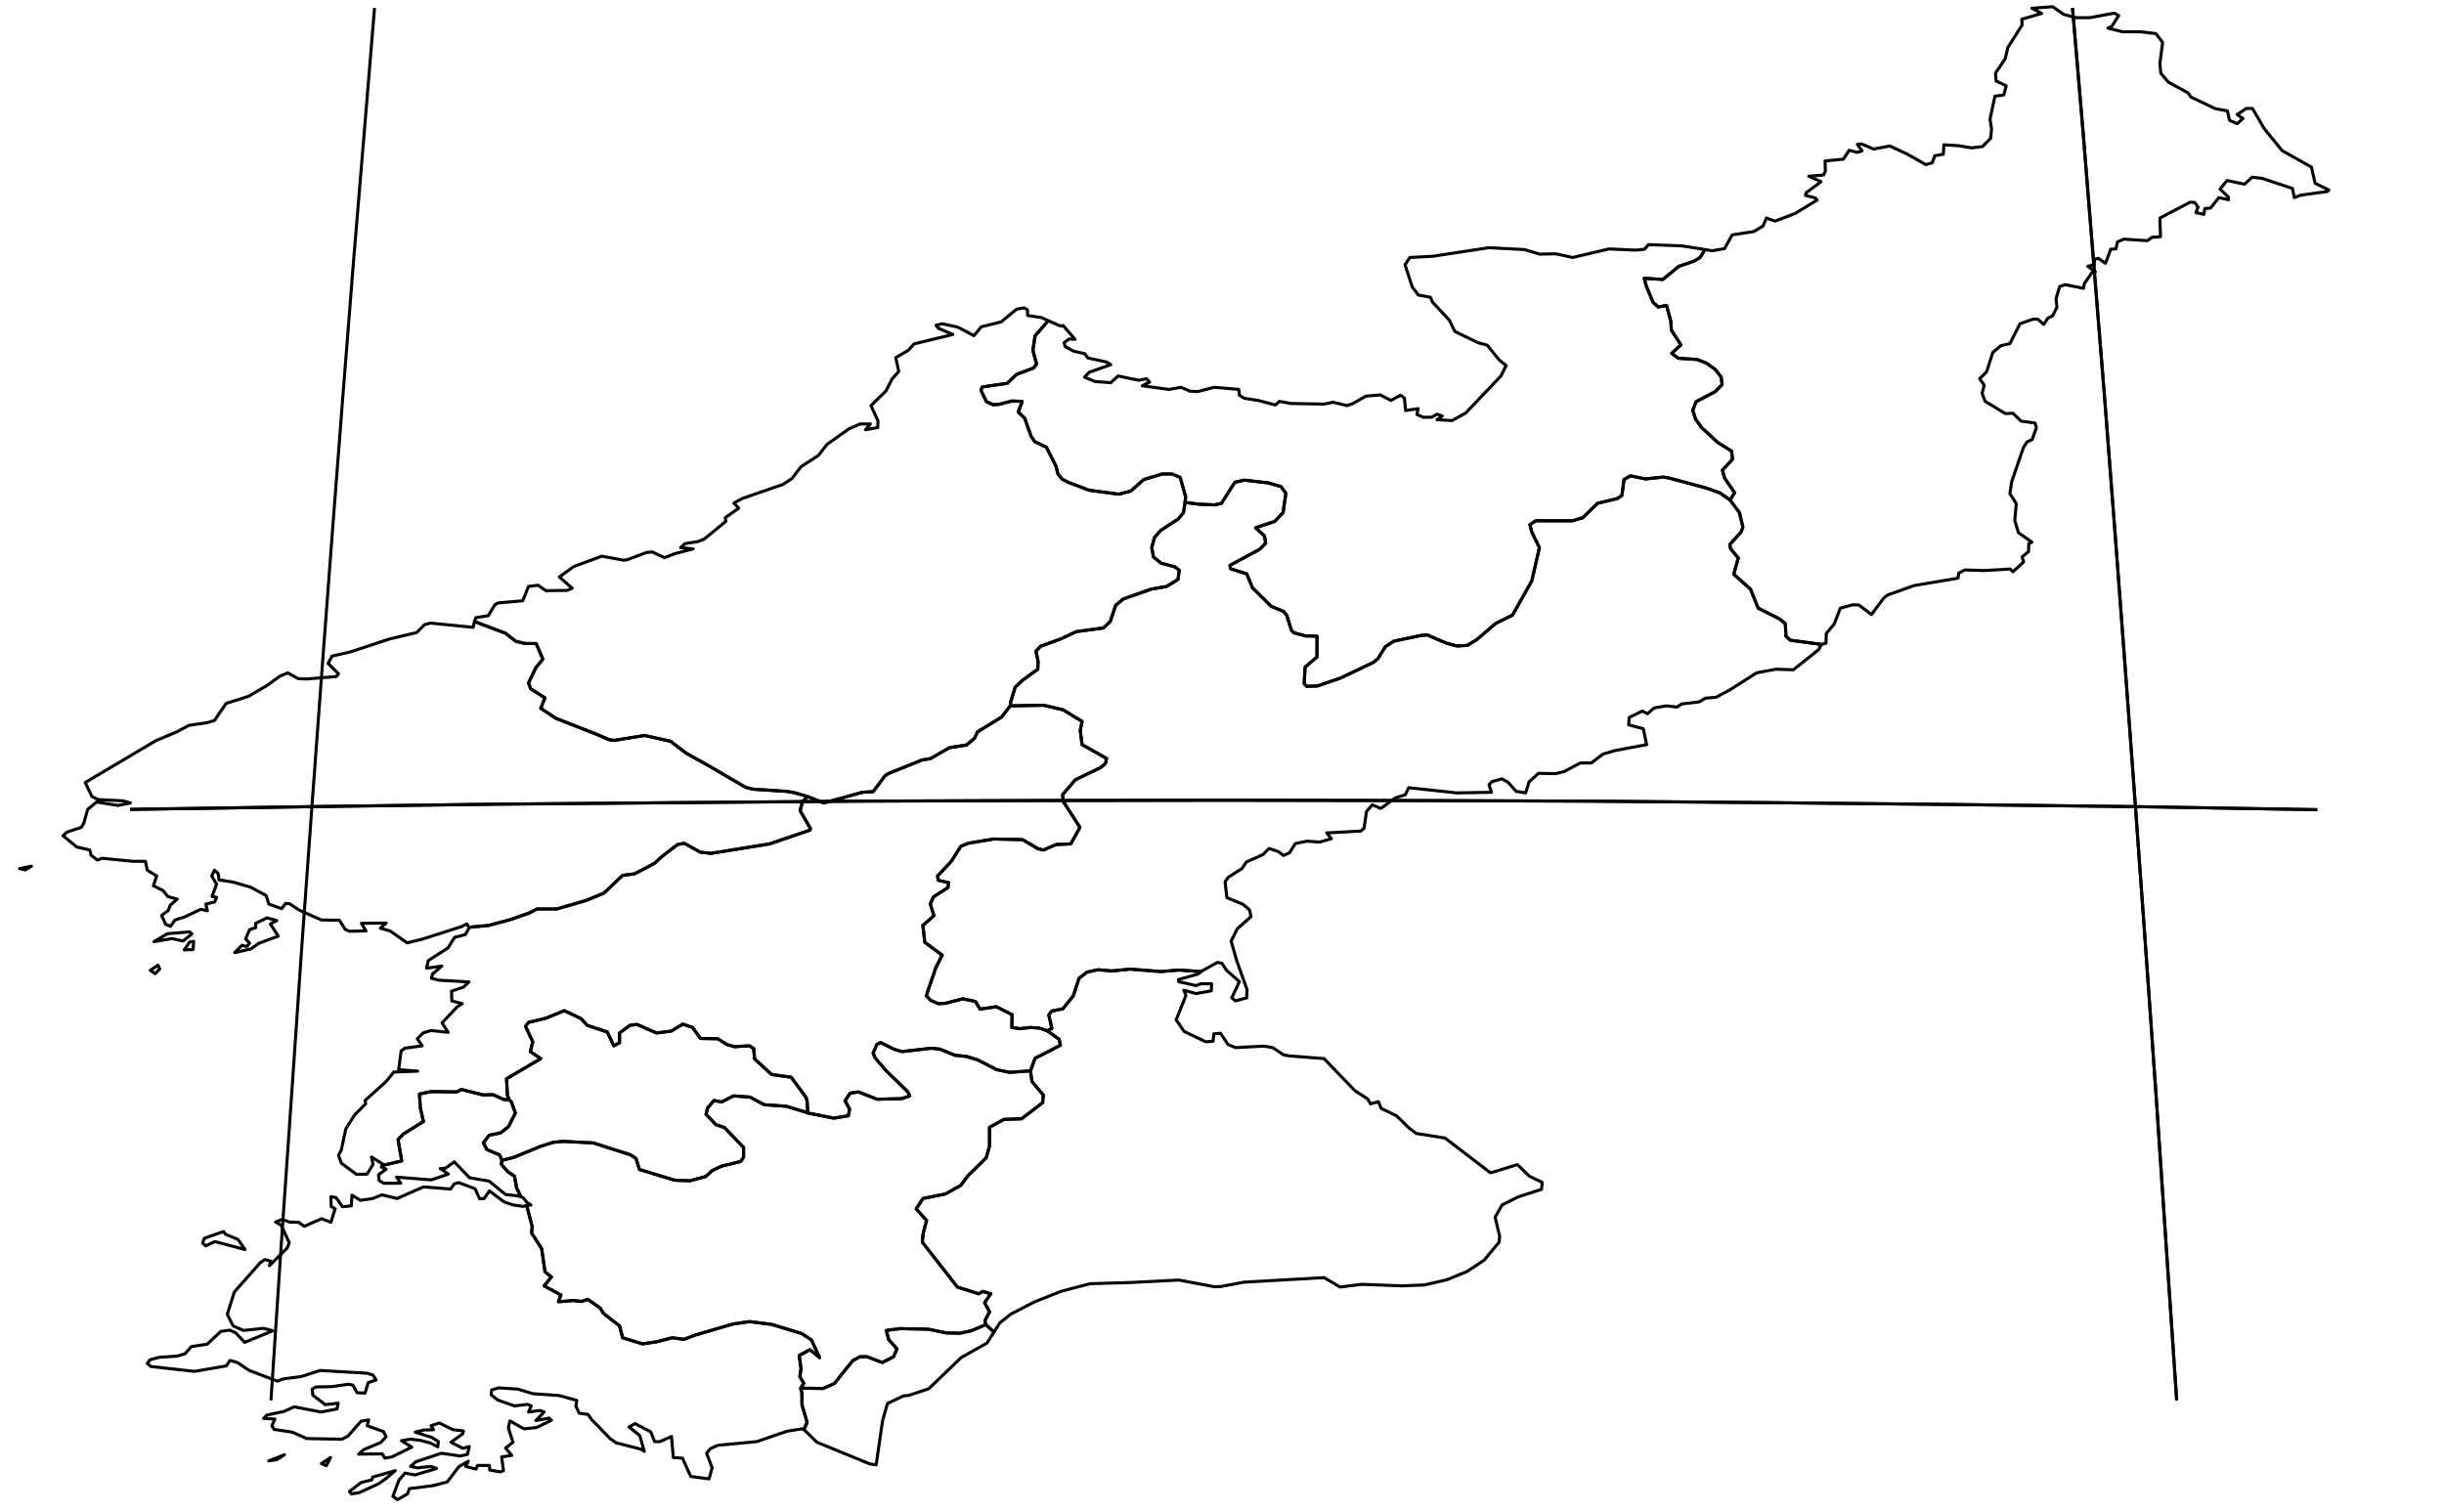 <?xml version="1.0" encoding="utf-8"?><!DOCTYPE svg  PUBLIC '-//W3C//DTD SVG 1.1//EN'  'http://www.w3.org/Graphics/SVG/1.1/DTD/svg11.dtd'><svg enable_background="new 0 0 800 495" height="495px" pretty_print="False" style="stroke-linejoin: round; stroke:#000; fill: none;" version="1.1" viewBox="0 0 800 495" width="800px" xmlns="http://www.w3.org/2000/svg" xmlns:xlink="http://www.w3.org/1999/xlink"><defs><style type="text/css"><![CDATA[path { fill-rule: evenodd; }]]></style></defs><g class="" id="prk"><path d="M264.4,364.4L263.3,364.0L257.4,362.2L250.2,361.7L245.5,359.2L240.1,358.8L236.2,360.8L233.7,360.3L231.6,362.8L231.1,364.8L234.3,368.2L237.2,369.2L243.4,375.7L243.4,378.9L242.4,380.3L236.2,381.8L233.2,383.2L231.0,385.2L225.8,386.6L220.8,386.4L209.3,382.9L208.2,379.3L206.4,378.1L194.2,374.2L184.3,373.7L181.1,374.0L177.0,375.3L168.0,379.0L164.3,379.9L164.1,381.2L166.2,383.6L168.4,385.1L169.1,388.9L170.5,391.8L170.5,391.8L171.3,392.2L172.6,393.8L173.8,394.5L172.4,394.7L174.2,401.6L174.0,403.7L177.3,408.8L178.4,416.4L180.5,418.1L178.1,421.0L183.6,424.0L182.8,426.2L187.7,425.8L190.4,426.1L192.4,425.4L196.5,428.3L197.5,430.0L202.8,434.1L203.8,438.0L210.3,440.0L215.0,439.3L220.0,438.0L223.9,438.5L227.6,437.1L239.9,433.5L245.3,432.7L252.5,433.6L262.4,436.6L265.6,438.7L268.3,444.5L265.1,441.9L261.6,443.8L262.2,448.1L261.8,450.7L263.1,452.9L262.1,454.5L269.4,454.6L273.1,453.0L279.1,445.5L281.5,444.2L283.8,444.2L288.8,446.1L292.5,444.2L293.6,441.6L290.9,438.6L290.1,435.6L294.6,435.0L303.9,435.2L309.7,436.4L314.2,436.5L317.9,435.7L322.7,433.7L322.4,432.4L323.9,429.5L322.3,426.5L324.3,423.6L321.7,422.8L320.4,423.6L313.4,421.4L301.9,406.7L302.2,403.7L303.3,399.6L299.9,395.8L302.1,392.4L309.5,390.9L314.5,388.1L316.8,385.0L322.8,379.1L323.9,375.3L323.9,369.1L328.6,366.5L334.4,366.3L341.3,361.0L341.5,358.5L337.8,354.1L337.3,350.6L330.5,351.1L326.2,350.2L320.0,347.0L316.4,345.9L312.6,345.5L307.7,343.5L304.9,343.2L295.2,344.3L292.6,343.5L288.2,341.3L287.0,342.0L285.8,344.8L286.5,346.4L289.9,350.4L297.1,357.4L297.8,358.8L295.2,359.7L287.1,359.9L281.0,357.5L278.3,357.9L276.6,360.4L278.1,363.1L277.7,365.3L273.0,366.1L264.4,364.4Z " data-name="Hwanghae-bukto"/><path d="M126.1,484.3L129.4,481.5L122.0,483.6L121.7,484.5L118.2,485.4L114.4,488.3L115.0,489.1L117.6,488.7L123.9,485.8L126.1,484.3Z M106.8,479.9L108.2,477.2L105.2,479.2L106.8,479.9Z M93.1,476.3L88.0,478.3L90.6,477.9L93.1,476.3Z M77.9,405.8L73.8,404.1L73.2,403.2L66.9,405.4L66.3,407.0L67.4,407.9L70.3,406.5L80.2,409.1L77.9,405.8Z M263.1,468.1L264.2,465.7L262.5,459.9L262.5,456.2L262.1,454.5L263.1,452.9L261.8,450.7L262.2,448.1L261.6,443.8L265.1,441.9L268.3,444.5L265.6,438.7L262.4,436.6L252.5,433.6L245.3,432.7L239.9,433.5L227.6,437.1L223.9,438.5L220.0,438.0L215.0,439.3L210.3,440.0L203.8,438.0L202.8,434.1L197.5,430.0L196.5,428.3L192.4,425.4L190.4,426.1L187.7,425.8L182.8,426.2L183.6,424.0L178.1,421.0L180.5,418.1L178.4,416.4L177.3,408.8L174.0,403.7L174.2,401.6L172.4,394.7L171.3,395.0L167.9,394.5L165.0,393.5L160.2,389.9L158.5,392.4L157.0,392.5L155.5,389.2L150.2,387.2L148.7,387.6L147.5,389.3L138.6,388.6L130.0,392.4L125.0,391.2L122.0,392.4L118.0,393.0L115.2,391.3L115.0,394.8L112.1,395.1L110.0,392.1L108.3,391.8L108.4,395.0L109.7,395.8L108.3,400.2L105.3,399.0L99.6,401.5L97.8,400.2L94.7,400.1L92.4,399.2L90.2,400.1L92.0,401.1L94.7,406.9L94.0,408.6L88.2,414.4L88.6,412.9L86.7,412.4L85.2,413.4L76.7,423.0L74.4,430.3L76.3,434.1L79.7,435.6L86.2,434.9L89.3,435.7L80.1,439.5L77.2,436.4L75.2,435.5L72.3,435.9L67.8,440.1L62.6,440.9L60.6,443.2L58.0,444.0L52.1,444.4L49.1,445.2L48.2,446.4L49.4,447.4L63.7,449.0L74.1,447.2L75.3,445.4L77.7,446.1L81.6,448.7L90.8,452.2L92.5,451.5L98.6,450.7L104.8,448.7L120.1,449.6L122.1,450.2L123.1,451.8L120.5,452.7L119.5,456.1L116.9,456.0L115.5,453.5L114.1,453.2L108.6,454.0L103.4,454.1L102.2,454.8L102.4,456.8L106.5,459.9L110.7,459.4L110.3,461.3L105.1,462.3L96.3,460.6L93.0,462.1L87.4,463.3L86.3,464.4L90.0,464.6L89.0,466.8L89.7,468.0L95.7,468.9L100.4,471.0L111.9,471.2L113.9,470.2L118.2,465.3L120.7,464.9L120.2,466.8L125.5,468.7L126.4,470.4L124.6,472.3L119.1,474.6L117.4,476.1L125.1,476.0L126.0,477.4L128.3,477.0L134.8,473.8L131.4,471.7L134.3,471.2L137.7,471.6L141.0,472.5L143.3,473.7L143.5,472.0L141.3,470.6L135.9,468.9L138.7,468.2L141.9,468.1L141.1,466.8L143.8,465.9L148.3,468.1L151.7,468.5L151.4,469.5L147.6,472.2L151.5,474.2L153.6,473.6L153.0,476.2L150.6,476.7L144.5,475.8L136.1,478.6L134.4,480.1L136.6,480.6L141.0,480.1L142.9,480.8L135.9,482.9L132.6,482.3L130.6,484.6L128.6,489.9L130.1,491.0L133.4,489.1L134.0,487.4L141.8,486.4L146.4,485.2L150.2,480.2L153.3,478.4L152.4,480.1L155.8,481.0L156.3,479.8L160.2,479.8L160.3,481.3L163.9,481.9L164.8,481.5L164.2,477.0L167.5,476.5L165.5,474.1L167.9,472.2L166.4,467.5L166.9,465.2L171.5,467.8L175.6,467.4L180.5,465.0L179.7,464.3L175.4,465.1L178.1,462.3L176.8,461.8L173.0,462.3L173.9,460.3L172.7,459.8L168.4,460.3L163.0,458.4L160.8,456.7L160.9,455.1L163.2,454.4L169.5,454.8L174.4,456.3L183.0,456.9L188.8,458.5L188.5,460.4L189.6,462.7L192.5,463.1L193.7,464.8L199.7,471.0L201.7,472.4L209.9,474.5L210.9,475.2L209.4,470.0L205.9,467.2L207.9,466.1L213.0,468.8L214.3,472.0L216.0,472.0L219.8,470.3L220.4,477.2L223.4,477.4L226.1,483.4L232.1,484.2L233.1,480.6L231.3,475.8L232.5,474.3L235.0,473.2L247.7,472.0L257.6,468.6L262.6,467.8L263.1,468.1Z " data-name="Hwanghae-namdo"/><path d="M166.6,360.0L167.4,360.8L168.7,364.4L166.5,368.8L163.9,370.9L160.1,371.7L158.2,374.2L159.4,376.4L163.5,378.1L164.3,379.9L168.0,379.0L177.0,375.3L181.1,374.0L184.3,373.7L194.2,374.2L206.4,378.1L208.2,379.3L209.3,382.9L220.8,386.4L225.8,386.6L231.0,385.2L233.2,383.2L236.2,381.8L242.4,380.3L243.4,378.9L243.4,375.7L237.2,369.2L234.3,368.2L231.1,364.8L231.6,362.8L233.7,360.3L236.2,360.8L240.1,358.8L245.5,359.2L250.2,361.7L257.4,362.2L263.3,364.0L264.4,364.4L264.2,360.5L263.9,359.4L259.0,352.7L252.6,351.8L247.0,346.7L246.7,343.3L245.3,342.4L240.4,342.7L238.0,342.0L234.9,340.1L229.3,340.0L226.7,336.4L223.5,335.3L219.7,337.6L214.9,338.2L208.5,335.4L206.2,335.7L202.8,338.2L202.8,341.4L200.9,342.4L198.8,337.9L192.2,335.7L190.2,333.5L184.7,330.9L178.6,333.4L173.1,334.7L172.0,336.0L174.4,341.1L173.6,344.3L177.0,346.6L165.8,353.2L166.1,358.6L166.6,360.0Z " data-name="P'yongyang"/><path d="M124.8,382.1L126.4,382.8L123.9,384.6L124.1,386.5L125.6,387.4L131.2,387.4L129.8,385.4L141.2,386.3L146.8,384.4L144.1,382.6L145.8,382.5L148.7,380.4L153.7,385.6L160.1,386.7L165.5,391.1L169.2,391.5L170.5,391.8L169.1,388.9L168.4,385.1L166.2,383.6L164.1,381.2L164.3,379.9L163.5,378.1L159.4,376.4L158.2,374.2L160.1,371.7L163.9,370.9L166.5,368.8L168.7,364.4L167.4,360.8L166.6,360.0L164.9,360.0L161.4,358.4L158.2,358.5L151.0,356.7L149.5,357.5L141.0,357.4L137.3,358.2L137.6,362.8L138.6,367.2L132.0,371.3L130.3,373.1L131.5,380.1L125.1,381.6L124.8,382.1Z " data-name="Namp'o-si"/><path d="M558.1,81.7L556.5,84.3L554.5,85.5L549.5,87.2L544.3,91.5L538.2,91.1L538.9,93.7L541.1,99.0L542.8,100.5L545.5,100.0L546.9,105.1L547.1,108.1L550.2,112.9L547.2,115.7L549.4,117.3L555.5,117.7L558.6,118.9L561.5,121.0L563.4,123.5L563.7,125.9L561.5,128.2L555.2,131.5L554.1,134.3L555.0,137.2L557.0,140.0L562.2,144.8L566.8,147.7L567.1,150.4L563.8,153.9L564.5,156.5L567.8,161.3L566.3,163.7L569.4,167.9L570.5,172.6L569.9,174.2L566.2,178.3L566.5,179.7L569.0,182.7L567.5,188.0L573.0,192.9L575.5,199.1L582.6,202.7L584.4,204.2L584.6,208.3L586.0,209.6L596.3,211.0L596.4,210.9L597.7,210.6L597.8,207.4L600.4,204.3L602.4,199.1L606.5,198.0L608.5,198.1L612.6,201.2L616.6,195.8L617.9,194.8L626.6,191.7L640.9,189.3L641.2,187.6L643.2,186.6L649.6,186.8L658.0,186.3L658.9,187.2L662.4,184.0L661.9,182.3L664.0,180.6L664.1,178.0L665.1,177.5L660.7,174.4L659.5,170.4L660.0,164.9L657.9,161.6L658.5,157.7L662.3,146.6L663.5,144.7L665.2,143.9L666.6,140.0L666.1,138.5L661.6,137.9L658.9,135.3L656.4,135.4L649.8,131.4L648.8,128.8L649.5,126.1L648.0,124.0L650.3,121.7L652.3,115.4L654.9,113.2L657.9,112.5L661.2,106.0L665.5,104.5L667.0,104.5L669.0,106.2L670.3,104.2L671.9,103.4L673.3,100.6L673.0,97.8L674.2,93.8L676.1,93.2L682.0,94.4L682.3,92.8L684.8,89.2L685.9,89.0L683.4,87.2L685.5,86.6L685.6,84.9L686.9,84.6L689.2,86.2L690.9,81.6L692.6,81.5L693.1,79.2L695.2,78.3L702.9,78.8L704.4,77.7L707.2,77.5L707.0,71.4L716.9,66.2L718.4,66.3L719.5,67.8L718.8,69.6L721.4,70.2L721.7,68.3L723.6,68.1L726.3,64.7L729.5,65.4L729.4,64.5L726.7,61.9L729.0,59.1L734.7,60.3L737.2,58.0L740.5,58.4L750.4,61.7L751.0,64.7L753.1,63.9L761.8,62.7L762.3,62.2L757.8,60.0L756.6,54.7L747.0,49.3L741.2,42.2L737.3,35.5L735.3,35.5L732.3,37.5L734.2,38.8L732.3,40.5L729.8,39.4L729.1,36.3L725.2,35.6L717.2,31.8L716.2,30.4L709.8,26.9L707.3,24.0L707.0,20.8L707.9,13.9L705.7,11.0L700.6,10.4L694.7,10.4L690.0,9.2L691.3,8.6L693.5,5.1L692.1,4.3L684.0,5.8L679.6,5.8L675.5,4.7L671.9,2.2L665.1,2.7L668.3,4.4L661.8,6.3L661.9,8.2L657.2,15.6L656.4,19.2L653.2,23.9L653.4,26.5L656.7,28.1L655.9,31.1L653.0,31.5L651.4,39.0L651.9,42.3L651.6,45.3L648.9,48.0L645.3,48.4L641.0,47.7L636.3,47.4L636.1,50.5L633.3,51.0L632.5,53.3L630.4,53.9L624.2,50.4L618.6,47.8L613.3,48.8L609.3,47.1L608.0,47.3L609.5,49.4L607.9,49.9L605.3,49.2L603.4,52.1L597.4,52.7L597.5,56.1L596.9,57.3L592.1,57.7L596.1,59.5L591.2,63.1L591.0,64.0L594.2,64.8L594.8,65.5L587.6,69.9L581.0,72.4L578.2,71.4L577.1,74.0L574.1,75.8L567.0,76.9L564.5,81.4L560.4,82.1L558.1,81.7Z " data-name="Hamgyong-bukto"/><path d="M342.8,337.5L346.7,340.3L347.1,342.2L346.4,342.6L338.8,346.5L337.3,350.6L337.8,354.1L341.5,358.5L341.3,361.0L334.4,366.3L328.6,366.5L323.9,369.1L323.9,375.3L322.8,379.1L316.8,385.0L314.5,388.1L309.5,390.9L302.1,392.4L299.9,395.8L303.3,399.6L302.2,403.7L301.9,406.7L313.4,421.4L320.4,423.6L321.7,422.8L324.3,423.6L322.3,426.5L323.9,429.5L322.4,432.4L322.7,433.7L324.8,435.6L325.5,435.9L327.3,433.1L330.8,430.3L338.5,426.3L347.3,422.8L356.8,420.3L370.1,419.9L385.9,419.1L397.6,421.3L399.8,421.2L407.1,419.8L433.4,418.3L438.7,421.4L445.6,420.5L458.9,421.0L466.3,420.7L473.6,419.0L480.2,416.3L485.8,412.6L490.7,406.7L490.9,404.8L489.4,398.5L491.7,394.5L497.1,391.8L504.6,389.4L504.8,387.1L500.6,385.1L496.7,381.3L487.9,384.0L473.0,372.6L463.6,371.1L461.3,369.4L457.1,365.3L452.1,362.9L451.2,360.7L448.6,361.4L447.7,359.8L443.5,357.1L433.4,346.6L422.0,345.7L420.2,345.4L416.6,343.0L413.6,342.5L404.4,343.0L402.0,342.0L399.5,338.3L397.3,338.5L397.1,340.9L394.7,341.1L387.6,337.7L385.0,333.9L388.2,325.9L387.5,324.2L391.5,325.3L396.5,324.4L396.6,322.1L393.0,322.1L391.5,322.7L385.8,321.4L385.8,320.7L392.2,318.9L393.1,318.1L385.8,317.6L380.0,318.1L370.0,317.3L363.9,317.9L359.4,317.5L355.8,318.3L353.2,320.3L351.3,326.1L347.9,330.3L344.3,331.0L343.3,332.3L344.3,336.7L342.8,337.5Z " data-name="Kangwon-do"/><path d="M322.7,433.7L317.9,435.7L314.2,436.5L309.7,436.4L303.9,435.2L294.6,435.0L290.1,435.6L290.9,438.6L293.6,441.6L292.5,444.2L288.8,446.1L283.8,444.2L281.5,444.2L279.1,445.5L273.1,453.0L269.4,454.6L262.1,454.5L262.5,456.2L262.5,459.9L264.2,465.7L263.1,468.1L263.4,468.3L267.4,472.2L284.7,479.3L286.8,479.6L288.9,465.1L290.5,459.5L295.8,457.0L297.3,456.9L304.0,454.7L314.6,444.5L323.1,439.7L325.5,435.9L324.8,435.6L322.7,433.7Z " data-name="Kaesong"/><path d="M155.3,203.5L165.4,207.3L168.9,210.0L172.0,210.7L175.5,210.7L177.7,215.8L175.4,218.6L173.0,223.6L173.7,225.5L178.4,228.5L177.0,231.9L182.0,235.2L195.5,240.5L199.4,242.2L201.1,242.4L211.0,240.8L219.5,242.7L224.6,246.6L232.3,250.9L244.1,257.8L246.6,258.4L257.5,259.1L259.9,259.5L264.4,260.8L269.6,262.9L282.3,259.4L285.8,259.2L289.7,254.0L290.7,253.3L301.9,248.8L304.5,248.4L310.8,244.8L316.4,243.9L319.0,241.7L320.0,239.6L327.8,234.8L330.7,231.1L330.8,231.1L330.8,229.9L332.3,225.0L334.6,222.8L339.7,219.1L339.8,216.5L339.1,213.2L340.6,211.6L347.2,209.2L352.3,206.8L361.2,205.6L363.4,203.5L365.2,198.2L367.7,196.1L376.8,192.9L381.9,192.0L385.6,189.7L386.0,186.7L384.6,185.6L380.1,184.4L377.6,182.4L377.0,179.3L377.9,176.0L379.9,173.7L385.7,169.9L387.4,167.8L387.9,164.5L388.1,162.6L386.3,156.3L383.7,155.2L380.4,155.2L374.4,157.0L370.1,160.8L366.2,161.8L356.5,160.5L349.9,158.0L347.7,156.9L346.3,155.2L345.7,152.7L342.5,146.4L338.7,144.6L337.5,142.8L335.4,136.9L333.3,134.9L334.6,131.4L331.2,131.3L327.0,132.4L325.0,132.5L322.9,131.5L321.1,127.8L321.5,126.7L329.7,125.5L332.7,122.6L338.3,120.5L339.3,119.2L338.1,114.7L338.8,110.0L343.1,105.0L341.0,104.0L336.4,103.3L336.3,101.4L335.2,100.8L332.8,101.2L327.7,105.4L321.2,107.0L318.8,109.9L313.5,107.1L308.4,106.0L306.4,106.5L307.2,107.5L311.9,109.5L299.2,112.6L297.3,114.7L293.2,117.1L294.2,121.6L292.0,124.1L290.0,128.0L285.1,132.8L287.4,137.8L287.3,140.0L283.3,140.7L284.9,138.8L281.6,138.8L277.9,140.4L270.7,145.5L267.9,149.1L262.2,152.8L259.2,156.7L256.3,158.6L243.0,163.2L240.2,164.7L241.8,166.4L237.4,169.5L237.6,170.7L230.5,176.5L228.5,177.3L224.2,178.0L222.8,179.3L226.9,179.7L220.8,181.3L217.5,182.6L213.5,180.7L211.6,180.9L205.2,183.3L204.1,183.4L197.0,182.1L187.8,185.5L183.1,188.9L187.3,192.6L185.6,193.3L178.7,193.4L176.1,191.6L173.0,192.0L171.1,196.7L163.1,197.4L162.0,198.0L159.8,201.6L155.8,202.2L155.3,203.5Z " data-name="Chagang-do"/><path d="M387.9,164.5L387.4,167.8L385.7,169.9L379.9,173.7L377.9,176.0L377.0,179.3L377.6,182.4L380.1,184.4L384.6,185.6L386.0,186.7L385.6,189.7L381.9,192.0L376.8,192.9L367.7,196.1L365.2,198.2L363.4,203.5L361.2,205.6L352.3,206.8L347.2,209.2L340.6,211.6L339.1,213.2L339.8,216.5L339.7,219.1L334.6,222.8L332.3,225.0L330.8,229.9L330.8,231.1L341.6,230.9L348.0,232.4L354.2,236.2L353.6,239.1L354.2,243.8L362.2,248.3L361.9,249.9L360.3,251.3L352.0,255.3L347.8,260.2L348.1,262.5L353.5,270.9L350.5,276.3L345.7,276.5L341.6,278.3L339.8,277.9L334.7,274.9L325.2,274.7L316.9,276.1L314.5,277.1L311.4,282.0L306.9,286.8L307.1,288.2L310.5,289.0L310.3,290.6L305.6,293.6L304.5,295.9L305.7,299.8L302.1,303.0L302.7,308.5L308.4,312.7L306.3,316.9L303.2,326.0L304.6,327.5L307.1,328.6L309.4,328.5L315.2,327.0L319.3,327.9L320.8,330.4L326.1,329.6L331.3,332.2L331.2,336.4L333.8,336.8L337.2,336.4L340.2,336.6L342.8,337.5L344.3,336.7L343.3,332.3L344.3,331.0L347.9,330.3L351.3,326.1L353.2,320.3L355.8,318.3L359.4,317.5L363.9,317.9L370.0,317.3L380.0,318.1L385.8,317.6L393.1,318.1L393.1,318.1L398.5,315.1L400.0,315.4L401.5,317.7L405.7,321.4L403.2,326.7L404.4,327.7L408.1,326.7L408.2,324.0L404.8,314.5L403.0,308.1L405.0,304.1L409.5,300.1L409.0,297.9L406.9,296.1L401.6,293.9L401.0,288.7L402.1,287.2L406.5,284.4L408.0,282.2L413.4,279.8L415.4,277.8L418.4,278.8L420.2,280.1L422.1,279.2L424.0,276.2L427.8,275.4L432.0,275.7L435.8,274.6L434.3,272.7L445.4,272.1L446.5,271.2L447.3,265.7L449.2,263.5L452.0,264.7L456.8,261.2L460.0,260.2L461.1,257.9L476.9,259.6L488.2,259.4L487.4,256.9L488.4,255.9L491.6,255.0L493.6,256.1L496.3,259.1L499.4,259.6L500.5,256.0L503.6,253.2L509.2,253.3L512.0,252.6L517.3,249.8L520.9,249.8L524.7,246.9L528.8,245.7L539.0,243.8L537.9,238.6L533.1,237.3L533.3,234.9L537.6,232.8L539.3,233.7L541.4,231.8L545.4,231.1L549.0,231.5L550.4,230.5L556.2,229.8L558.2,228.6L561.7,228.3L566.2,225.9L575.0,220.3L581.3,219.1L587.0,219.3L595.3,212.7L595.8,211.7L596.3,211.0L586.0,209.6L584.6,208.3L584.4,204.2L582.6,202.7L575.5,199.1L573.0,192.9L567.5,188.0L569.0,182.7L566.5,179.7L566.2,178.3L569.9,174.2L570.5,172.6L569.4,167.9L566.3,163.7L563.0,161.4L558.6,159.8L546.3,156.5L544.5,156.2L538.6,156.8L533.7,155.8L531.6,157.0L530.9,162.2L529.5,163.2L522.9,164.8L518.1,169.5L514.8,170.5L502.7,170.5L500.8,171.8L501.4,174.2L503.9,179.3L501.4,190.2L495.1,201.4L489.6,204.1L483.3,209.5L480.3,211.3L476.9,211.5L473.5,210.6L467.2,207.9L465.4,208.0L456.3,209.9L453.5,211.7L451.0,215.7L449.5,216.9L438.8,222.0L431.2,224.6L427.7,224.7L426.9,223.8L427.2,218.4L431.1,215.1L431.1,208.3L427.3,208.2L423.6,207.2L422.7,206.3L421.2,201.5L420.2,200.2L416.1,198.5L410.0,192.5L408.1,187.9L402.8,186.2L402.6,185.1L412.4,179.8L414.3,177.8L413.9,175.5L411.0,172.8L417.3,170.7L420.0,167.8L420.9,161.5L419.3,159.3L415.1,158.1L407.3,157.2L404.2,157.9L399.8,164.8L397.6,165.3L392.7,165.1L387.9,164.5Z " data-name="Hamgyong-namdo"/><path d="M50.8,318.8L52.3,317.2L51.7,316.0L49.2,317.7L50.8,318.8Z M63.2,310.9L63.4,308.2L62.1,308.4L60.3,311.0L63.2,310.9Z M62.1,305.1L54.8,305.7L50.4,308.3L56.3,307.3L59.9,308.1L62.8,305.8L62.1,305.1Z M84.8,308.8L91.1,306.5L88.5,302.5L90.6,301.4L87.4,300.5L83.7,302.3L83.7,303.7L81.7,304.4L80.4,307.4L81.7,308.8L80.8,309.9L79.2,309.5L76.8,311.9L82.1,310.7L84.8,308.8Z M8.3,284.8L10.3,283.6L6.4,284.4L8.3,284.8Z M155.3,203.6L154.9,205.4L140.9,204.0L139.0,204.5L136.4,207.1L127.5,209.2L114.5,213.5L108.7,214.8L107.4,217.2L110.8,220.6L110.1,221.5L100.4,222.3L97.6,222.2L94.2,220.3L91.6,221.4L87.3,224.5L81.3,228.0L74.0,230.3L70.2,235.9L67.8,236.6L61.8,237.5L57.9,239.6L51.0,242.5L27.9,256.2L30.1,260.8L32.2,261.8L40.3,262.2L42.7,262.9L38.6,263.7L31.6,262.6L28.7,265.0L27.4,269.6L26.6,270.9L22.0,272.4L20.6,273.6L25.1,277.3L29.4,278.3L29.8,280.0L31.9,281.6L33.4,281.0L43.5,282.0L47.6,282.0L48.2,284.9L51.3,286.8L50.2,290.0L53.4,291.6L54.9,293.5L58.0,294.4L55.7,296.4L55.1,298.1L52.9,299.7L54.2,302.6L55.8,303.3L57.3,301.2L60.5,300.2L65.7,297.7L67.9,298.2L67.4,296.0L70.3,295.3L70.9,293.8L69.4,293.5L70.9,289.5L69.3,286.8L70.2,284.9L71.4,286.0L71.7,288.1L76.3,288.8L82.1,290.5L87.1,293.2L88.0,296.0L92.2,297.5L93.5,295.8L94.8,295.9L98.0,298.0L105.2,301.2L111.1,301.3L113.0,304.3L114.4,304.9L119.8,304.8L118.3,302.3L126.4,302.2L124.5,303.9L127.7,304.8L133.3,308.7L138.2,307.5L151.0,303.4L152.8,302.5L153.5,303.6L159.9,303.0L167.0,301.1L173.3,298.9L175.8,297.6L182.3,297.6L191.9,294.8L197.7,292.4L203.8,286.6L207.7,286.1L214.2,282.7L216.7,280.4L221.8,276.5L224.0,276.1L229.2,279.0L232.7,279.4L251.9,276.3L265.1,271.8L265.3,271.3L261.9,265.4L262.7,262.4L264.4,260.8L259.9,259.5L257.5,259.1L246.6,258.4L244.1,257.8L232.3,250.9L224.6,246.6L219.5,242.7L211.0,240.8L201.1,242.4L199.4,242.2L195.5,240.5L182.0,235.2L177.0,231.9L178.4,228.5L173.7,225.5L173.0,223.6L175.4,218.6L177.7,215.8L175.5,210.7L172.0,210.7L168.9,210.0L165.4,207.3L155.3,203.5L155.3,203.6Z " data-name="P'yongan-bukto"/><path d="M330.8,231.1L330.7,231.1L327.8,234.8L320.0,239.6L319.0,241.7L316.4,243.9L310.8,244.8L304.5,248.4L301.9,248.8L290.7,253.3L289.7,254.0L285.8,259.2L282.3,259.4L269.6,262.9L264.4,260.8L262.7,262.4L261.9,265.4L265.3,271.3L265.1,271.8L251.9,276.3L232.7,279.4L229.2,279.0L224.0,276.1L221.8,276.5L216.7,280.4L214.2,282.7L207.7,286.1L203.8,286.6L197.7,292.4L191.9,294.8L182.3,297.6L175.8,297.6L173.3,298.9L167.0,301.1L159.9,303.0L153.5,303.6L153.6,303.7L152.3,306.0L148.8,306.9L146.6,310.4L140.2,314.5L139.6,317.0L144.6,316.3L141.6,318.9L141.2,320.3L143.5,320.9L153.5,321.5L151.7,323.2L147.8,324.5L147.9,327.7L151.3,328.6L149.7,329.6L144.7,334.9L146.7,338.0L141.1,337.4L138.5,338.2L136.6,340.1L138.2,342.4L132.5,343.2L131.3,344.1L130.5,350.2L136.7,350.7L128.9,351.0L126.4,354.1L119.5,360.3L119.7,361.4L116.1,365.0L113.2,369.6L111.7,376.6L110.8,378.2L111.7,380.8L116.7,384.5L120.2,384.4L122.1,381.2L121.6,378.8L125.4,381.2L125.1,381.6L131.5,380.1L130.3,373.1L132.0,371.3L138.6,367.2L137.6,362.8L137.3,358.2L141.0,357.4L149.5,357.5L151.0,356.7L158.2,358.5L161.4,358.4L164.9,360.0L166.6,360.0L166.1,358.6L165.8,353.2L177.0,346.6L173.6,344.3L174.4,341.1L172.0,336.0L173.1,334.7L178.6,333.4L184.7,330.9L190.2,333.5L192.2,335.7L198.8,337.9L200.9,342.4L202.8,341.4L202.8,338.2L206.2,335.7L208.5,335.4L214.9,338.2L219.7,337.6L223.5,335.3L226.7,336.4L229.3,340.0L234.9,340.1L238.0,342.0L240.4,342.7L245.3,342.4L246.7,343.3L247.0,346.7L252.6,351.8L259.0,352.7L263.9,359.4L264.2,360.5L264.4,364.4L273.0,366.1L277.7,365.3L278.1,363.1L276.6,360.4L278.3,357.9L281.0,357.5L287.1,359.9L295.2,359.7L297.8,358.8L297.1,357.4L289.9,350.4L286.5,346.4L285.8,344.8L287.0,342.0L288.2,341.3L292.6,343.5L295.2,344.3L304.9,343.2L307.7,343.5L312.6,345.5L316.4,345.9L320.0,347.0L326.2,350.2L330.5,351.1L337.3,350.6L338.8,346.5L346.4,342.6L347.1,342.2L346.7,340.3L342.8,337.5L340.2,336.6L337.2,336.4L333.8,336.8L331.2,336.4L331.3,332.2L326.1,329.6L320.8,330.4L319.3,327.9L315.2,327.0L309.4,328.5L307.1,328.6L304.6,327.5L303.2,326.0L306.3,316.9L308.4,312.7L302.7,308.5L302.1,303.0L305.7,299.8L304.5,295.9L305.6,293.6L310.3,290.6L310.5,289.0L307.1,288.2L306.9,286.8L311.4,282.0L314.5,277.1L316.9,276.1L325.2,274.7L334.7,274.9L339.8,277.9L341.6,278.3L345.7,276.5L350.5,276.3L353.5,270.9L348.1,262.5L347.8,260.2L352.0,255.3L360.3,251.3L361.9,249.9L362.2,248.3L354.2,243.8L353.6,239.1L354.2,236.2L348.0,232.4L341.6,230.9L330.8,231.1Z " data-name="P'yongan-namdo"/><path d="M550.5,80.5L539.6,80.1L538.3,81.6L535.3,81.9L526.7,81.5L514.8,84.3L509.3,83.1L504.0,83.2L498.9,81.7L487.3,81.1L469.0,83.9L461.5,84.3L459.9,86.7L462.3,94.0L464.3,96.6L468.2,97.3L468.9,98.9L474.4,104.8L476.2,108.5L483.8,112.2L486.8,113.0L490.7,117.8L493.0,119.7L491.3,123.1L479.8,135.2L475.3,137.7L470.4,137.4L472.1,136.2L470.4,135.6L468.6,136.6L465.8,136.6L463.8,135.7L464.2,133.8L460.1,134.4L459.7,130.3L458.4,129.4L455.3,131.1L451.8,129.3L447.1,129.7L442.7,132.2L440.9,132.8L436.4,131.7L433.4,132.3L422.5,132.1L418.8,131.4L417.5,132.6L411.8,131.1L407.3,130.4L405.7,129.4L405.5,127.5L397.5,126.8L392.1,128.2L389.6,128.1L386.6,126.8L382.6,127.5L373.9,126.3L376.3,125.1L375.3,124.0L372.7,124.5L366.0,123.1L363.6,125.3L358.4,124.9L355.0,123.5L356.5,121.9L363.6,119.4L362.1,118.5L356.1,117.2L355.1,115.8L351.5,115.0L348.7,113.5L348.3,112.2L349.9,111.0L351.9,111.1L348.0,106.6L347.0,106.7L343.1,105.0L338.8,110.0L338.1,114.7L339.3,119.2L338.3,120.5L332.7,122.6L329.7,125.5L321.5,126.7L321.1,127.8L322.9,131.5L325.0,132.5L327.0,132.4L331.2,131.3L334.6,131.4L333.3,134.9L335.4,136.9L337.5,142.8L338.7,144.6L342.5,146.4L345.7,152.7L346.3,155.2L347.7,156.9L349.9,158.0L356.5,160.5L366.2,161.8L370.1,160.8L374.4,157.0L380.4,155.2L383.7,155.2L386.3,156.3L388.1,162.6L387.9,164.5L392.7,165.1L397.6,165.3L399.8,164.8L404.2,157.9L407.3,157.2L415.1,158.1L419.3,159.3L420.9,161.5L420.0,167.8L417.3,170.7L411.0,172.8L413.9,175.5L414.3,177.8L412.4,179.8L402.6,185.1L402.8,186.2L408.1,187.9L410.0,192.5L416.1,198.5L420.2,200.2L421.2,201.5L422.7,206.3L423.6,207.2L427.3,208.2L431.1,208.3L431.1,215.1L427.2,218.4L426.9,223.8L427.7,224.7L431.2,224.6L438.8,222.0L449.5,216.9L451.0,215.7L453.5,211.7L456.3,209.9L465.4,208.0L467.2,207.9L473.5,210.6L476.9,211.5L480.3,211.3L483.3,209.5L489.6,204.1L495.1,201.4L501.4,190.2L503.9,179.3L501.4,174.2L500.8,171.8L502.7,170.5L514.8,170.5L518.1,169.5L522.9,164.8L529.5,163.2L530.9,162.2L531.6,157.0L533.7,155.8L538.6,156.8L544.5,156.2L546.3,156.5L558.6,159.8L563.0,161.4L566.3,163.7L567.8,161.3L564.5,156.5L563.8,153.9L567.1,150.4L566.8,147.7L562.2,144.8L557.0,140.0L555.0,137.2L554.1,134.3L555.2,131.5L561.5,128.2L563.7,125.9L563.4,123.5L561.5,121.0L558.6,118.9L555.5,117.7L549.4,117.3L547.2,115.7L550.2,112.9L547.1,108.1L546.9,105.1L545.5,100.0L542.8,100.5L541.1,99.0L538.9,93.7L538.2,91.1L544.3,91.5L549.5,87.2L554.5,85.5L556.5,84.3L558.1,81.7L550.5,80.5Z " data-name="Ryanggang"/></g><g class="" id="graticule"><path d="M42.6,265.0L102.1,264.1L161.7,263.3L221.4,262.8L281.1,262.3L340.8,262.1L400.6,262.0L460.3,262.1L520.0,262.3L579.7,262.8L639.4,263.4L699.0,264.1L758.5,265.1 "/><path d="M88.7,458.5L92.0,408.4L95.4,359.3L98.7,311.2L102.1,264.1L105.5,218.0L108.9,172.9L112.3,128.9L115.7,85.8L119.2,43.7L122.6,2.6 "/><path d="M712.5,458.5L709.1,408.4L705.8,359.3L702.4,311.2L699.0,264.1L695.6,218.0L692.2,172.9L688.8,128.9L685.3,85.8L681.9,43.7L678.4,2.6 "/></g><g class="" id="graticule_1"><path d="M42.6,265.0L102.1,264.1L161.7,263.3L221.4,262.8L281.1,262.3L340.8,262.1L400.6,262.0L460.3,262.1L520.0,262.3L579.7,262.8L639.4,263.4L699.0,264.1L758.5,265.1 "/><path d="M712.5,458.5L709.1,408.4L705.8,359.3L702.4,311.2L699.0,264.1L695.6,218.0L692.2,172.9L688.8,128.9L685.3,85.8L681.9,43.7L678.4,2.6 "/></g></svg>